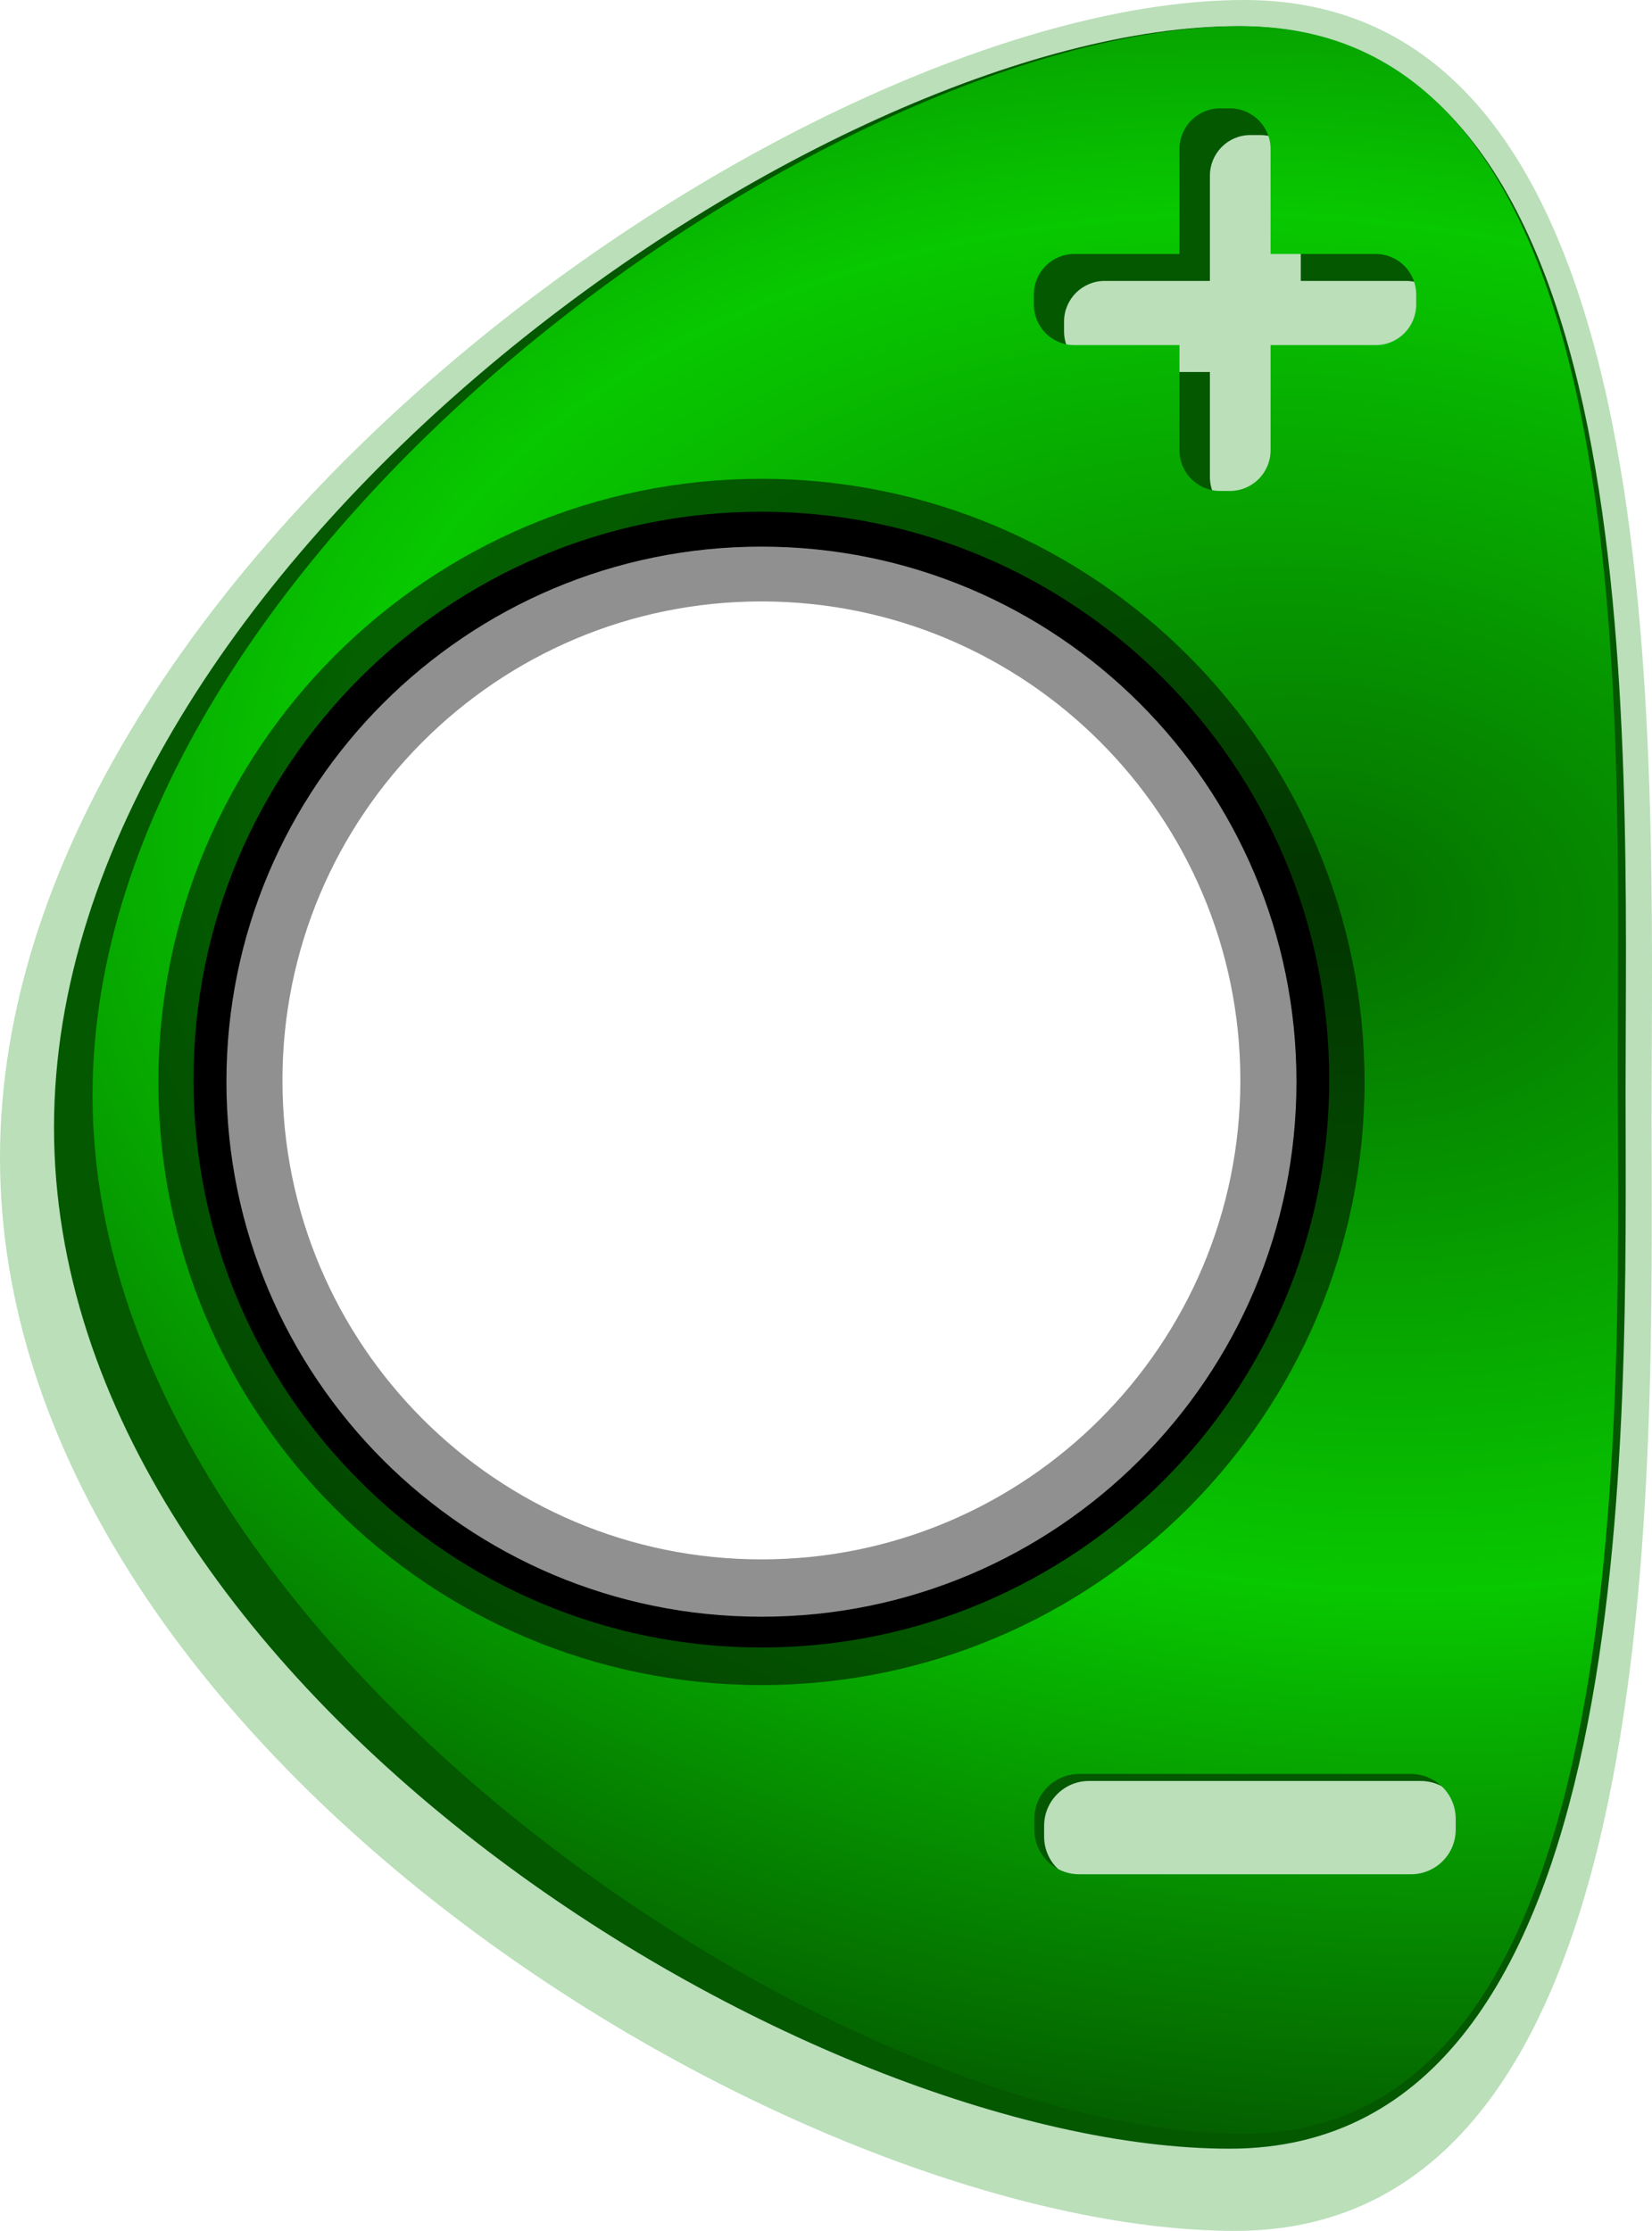 <?xml version="1.0" encoding="UTF-8" standalone="no"?>
<!-- Created with Inkscape (http://www.inkscape.org/) -->

<svg
   xmlns:dc="http://purl.org/dc/elements/1.1/"
   xmlns:cc="http://creativecommons.org/ns#"
   xmlns:rdf="http://www.w3.org/1999/02/22-rdf-syntax-ns#"
   xmlns:svg="http://www.w3.org/2000/svg"
   xmlns="http://www.w3.org/2000/svg"
   xmlns:xlink="http://www.w3.org/1999/xlink"
   xmlns:sodipodi="http://sodipodi.sourceforge.net/DTD/sodipodi-0.dtd"
   xmlns:inkscape="http://www.inkscape.org/namespaces/inkscape"
   width="235.728"
   height="318.311"
   id="svg6614"
   version="1.1"
   inkscape:version="0.48.5 r10040"
   sodipodi:docname="ButtonActionDown2.svg">
  <defs
     id="defs6616">
    <linearGradient
       id="linearGradient7527">
      <stop
         style="stop-color:#056f00;stop-opacity:1;"
         offset="0"
         id="stop7529" />
      <stop
         id="stop8045"
         offset="0.5"
         style="stop-color:#08c800;stop-opacity:1;" />
      <stop
         style="stop-color:#034700;stop-opacity:1;"
         offset="1"
         id="stop7531" />
    </linearGradient>
    <filter
       color-interpolation-filters="sRGB"
       inkscape:collect="always"
       id="filter4599">
      <feGaussianBlur
         inkscape:collect="always"
         stdDeviation="4.571"
         id="feGaussianBlur4601" />
    </filter>
    <radialGradient
       inkscape:collect="always"
       xlink:href="#linearGradient7527"
       id="radialGradient8043"
       cx="632.086"
       cy="996.85"
       fx="632.086"
       fy="996.85"
       r="108.84"
       gradientTransform="matrix(2.583,0.312,-0.215,1.778,-752.809,-982.081)"
       gradientUnits="userSpaceOnUse" />
  </defs>
  <sodipodi:namedview
     id="base"
     pagecolor="#ffffff"
     bordercolor="#666666"
     borderopacity="1.0"
     inkscape:pageopacity="0.0"
     inkscape:pageshadow="2"
     inkscape:zoom="1.4"
     inkscape:cx="375.20222"
     inkscape:cy="57.634968"
     inkscape:document-units="px"
     inkscape:current-layer="layer1"
     showgrid="false"
     fit-margin-top="0"
     fit-margin-left="0"
     fit-margin-right="0"
     fit-margin-bottom="0"
     inkscape:window-width="1366"
     inkscape:window-height="744"
     inkscape:window-x="0"
     inkscape:window-y="24"
     inkscape:window-maximized="1" />
  <g
     inkscape:label="Layer 1"
     inkscape:groupmode="layer"
     id="layer1"
     transform="translate(3.578,-361.778)">
    <g
       transform="translate(-480.277,-269.375)"
       id="g5609">
      <path
         sodipodi:nodetypes="sssss"
         inkscape:connector-curvature="0"
         id="path4375"
         d="m 712.368,790.856 c 0,49.573 2.977,158.608 -59.383,158.608 -62.36,0 -176.286,-68.563 -176.286,-153.139 0,-84.576 115.159,-165.171 177.519,-165.171 62.36,0 58.15,106.847 58.15,159.702 z"
         style="fill:#068a00;fill-opacity:0.277" />
      <path
         inkscape:connector-curvature="0"
         id="path4373"
         transform="translate(0,-227.638)"
         d="m 653.312,862.531 c -59.333,0 -168.906,76.654 -168.906,157.125 0,80.472 108.417,145.719 167.75,145.719 59.333,0 56.5,-103.739 56.5,-150.906 0,-50.289 3.989,-151.938 -55.344,-151.938 z m 1.812,15.531 1.406,0 c 3.217,0 5.781,2.596 5.781,5.812 l 0,15 15,0 c 3.217,0 5.812,2.596 5.812,5.812 l 0,1.375 c 0,3.217 -2.596,5.812 -5.812,5.812 l -15,0 0,14.969 c 0,3.217 -2.565,5.812 -5.781,5.812 l -1.406,0 c -3.217,0 -5.781,-2.596 -5.781,-5.812 l 0,-14.969 -15,0 c -3.217,0 -5.812,-2.596 -5.812,-5.812 l 0,-1.375 c 0,-3.217 2.596,-5.812 5.812,-5.812 l 15,0 0,-15 c 0,-3.217 2.565,-5.812 5.781,-5.812 z m -23.031,234.844 47.312,0 c 3.542,0 6.406,2.865 6.406,6.406 l 0,1.531 c 0,3.541 -2.865,6.375 -6.406,6.375 l -47.312,0 c -3.542,0 -6.406,-2.834 -6.406,-6.375 l 0,-1.531 c 0,-3.542 2.865,-6.406 6.406,-6.406 z"
         style="fill:#045800;fill-opacity:1" />
      <path
         inkscape:connector-curvature="0"
         transform="translate(0,-227.638)"
         id="path3786"
         d="m 653.844,862.531 c -57.588,0 -163.938,74.426 -163.938,152.531 0,78.105 106.622,148.192 164.21,148.192 57.588,0 53.415,-107.475 53.415,-153.255 0,-48.81 3.901,-147.469 -53.688,-147.469 z m -3.031,11.719 1.375,0 c 3.217,0 5.812,2.596 5.812,5.812 l 0,14.969 15,0 c 3.217,0 5.781,2.596 5.781,5.812 l 0,1.375 c 0,3.217 -2.565,5.812 -5.781,5.812 l -15,0 0,15 c 0,3.217 -2.596,5.812 -5.812,5.812 l -1.375,0 c -3.217,0 -5.812,-2.596 -5.812,-5.812 l 0,-15 -15,0 c -3.217,0 -5.781,-2.596 -5.781,-5.812 l 0,-1.375 c 0,-3.217 2.565,-5.812 5.781,-5.812 l 15,0 0,-14.969 c 0,-3.217 2.596,-5.812 5.812,-5.812 z m -20.112,237.656 47.312,0 c 3.542,0 6.406,2.865 6.406,6.406 l 0,1.531 c 0,3.541 -2.865,6.375 -6.406,6.375 l -47.312,0 c -3.542,0 -6.406,-2.834 -6.406,-6.375 l 0,-1.531 c 0,-3.542 2.865,-6.406 6.406,-6.406 z"
         style="fill:url(#radialGradient8043);fill-opacity:1"
         sodipodi:nodetypes="sssssssscsssscsssscsssscsssssssssss" />
      <path
         transform="matrix(0.753,0,0,0.753,560.612,83.086)"
         d="m 147.143,932.857 c 0,63.118 -51.167,114.286 -114.286,114.286 -63.118,0 -114.286,-51.167 -114.286,-114.286 0,-63.118 51.167,-114.286 114.286,-114.286 63.118,0 114.286,51.167 114.286,114.286 z"
         sodipodi:ry="114.28571"
         sodipodi:rx="114.28571"
         sodipodi:cy="932.85712"
         sodipodi:cx="32.857143"
         id="path4379"
         style="fill:#000000;fill-opacity:0.517"
         sodipodi:type="arc" />
      <path
         sodipodi:type="arc"
         style="fill:#000000"
         id="path4377"
         sodipodi:cx="32.857143"
         sodipodi:cy="932.85712"
         sodipodi:rx="114.28571"
         sodipodi:ry="114.28571"
         d="m 147.143,932.857 c 0,63.118 -51.167,114.286 -114.286,114.286 -63.118,0 -114.286,-51.167 -114.286,-114.286 0,-63.118 51.167,-114.286 114.286,-114.286 63.118,0 114.286,51.167 114.286,114.286 z"
         transform="matrix(0.709,0,0,0.709,562.046,123.801)" />
      <path
         sodipodi:type="arc"
         style="fill:#909090;fill-opacity:1"
         id="path4577"
         sodipodi:cx="32.857143"
         sodipodi:cy="932.85712"
         sodipodi:rx="114.28571"
         sodipodi:ry="114.28571"
         d="m 147.143,932.857 c 0,63.118 -51.167,114.286 -114.286,114.286 -63.118,0 -114.286,-51.167 -114.286,-114.286 0,-63.118 51.167,-114.286 114.286,-114.286 63.118,0 114.286,51.167 114.286,114.286 z"
         transform="matrix(0.668,0,0,0.668,563.403,162.342)" />
      <path
         transform="matrix(0.598,0,0,0.598,565.697,227.462)"
         d="m 147.143,932.857 c 0,63.118 -51.167,114.286 -114.286,114.286 -63.118,0 -114.286,-51.167 -114.286,-114.286 0,-63.118 51.167,-114.286 114.286,-114.286 63.118,0 114.286,51.167 114.286,114.286 z"
         sodipodi:ry="114.28571"
         sodipodi:rx="114.28571"
         sodipodi:cy="932.85712"
         sodipodi:cx="32.857143"
         id="path3014"
         style="fill:#ffffff;filter:url(#filter4599)"
         sodipodi:type="arc" />
    </g>
  </g>
</svg>

